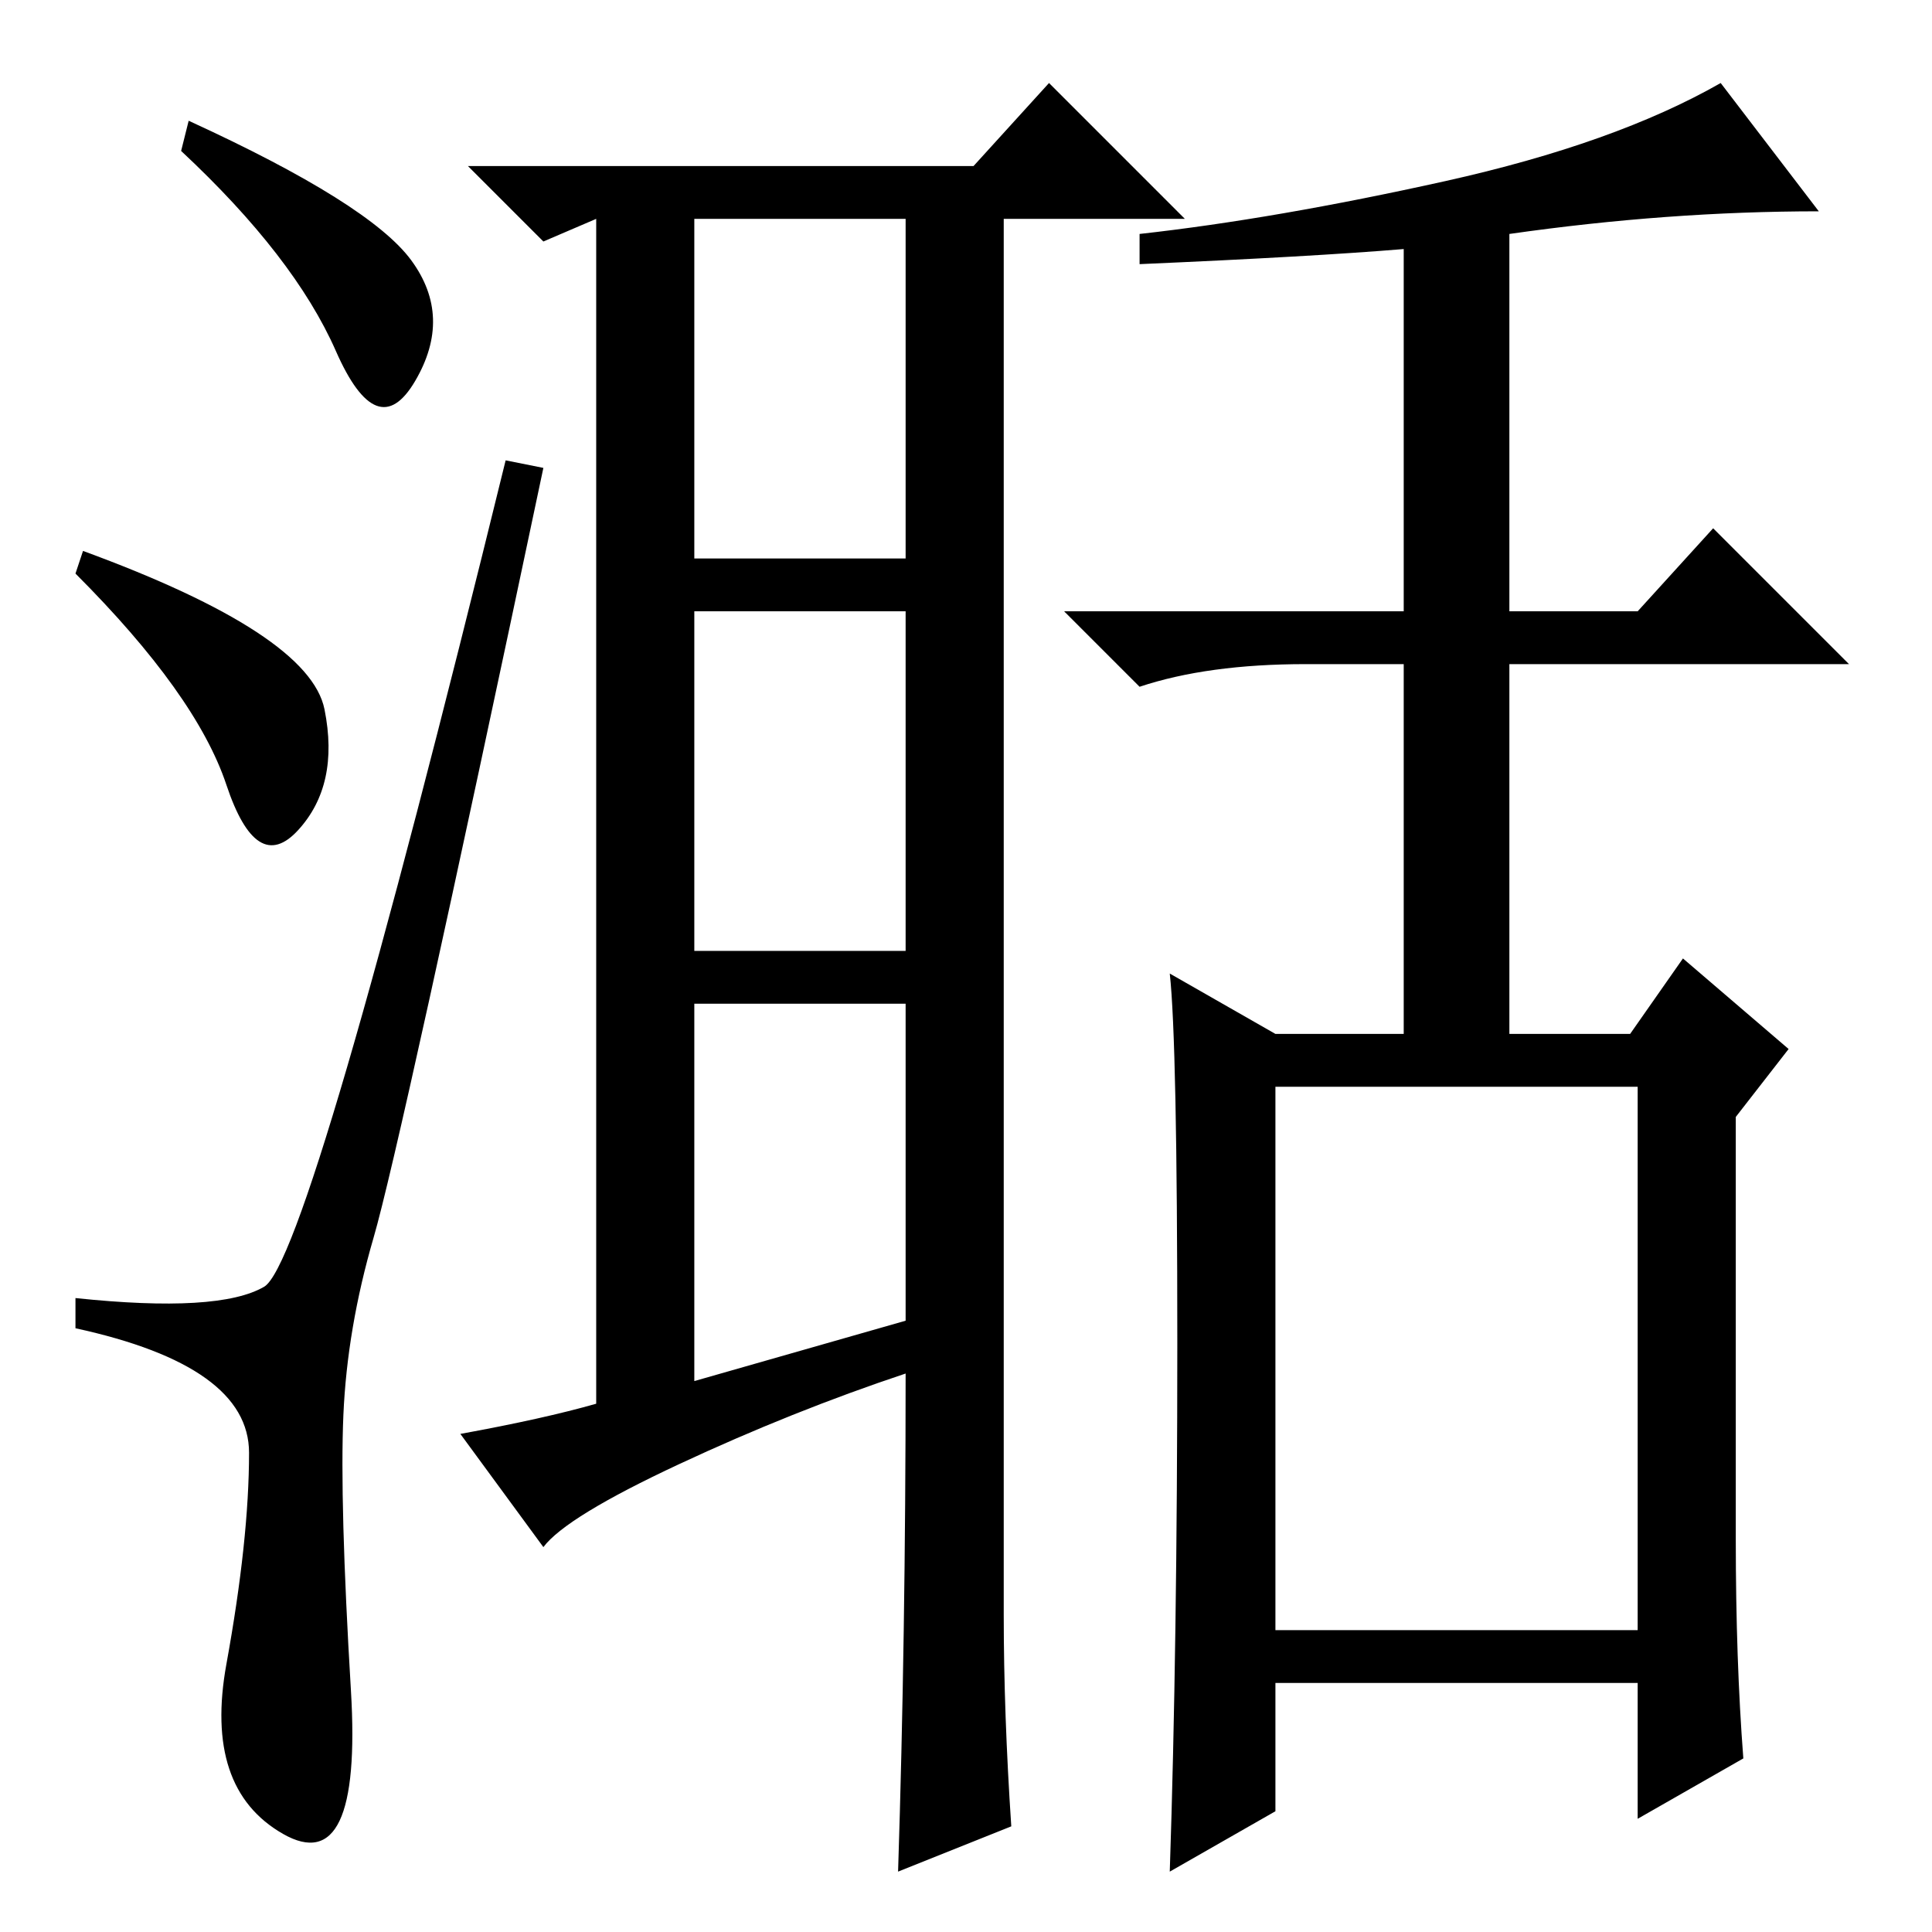 <?xml version="1.0" standalone="no"?>
<!DOCTYPE svg PUBLIC "-//W3C//DTD SVG 1.1//EN" "http://www.w3.org/Graphics/SVG/1.1/DTD/svg11.dtd" >
<svg xmlns="http://www.w3.org/2000/svg" xmlns:xlink="http://www.w3.org/1999/xlink" version="1.1" viewBox="0 -36 256 256">
  <g transform="matrix(1 0 0 -1 0 220)">
   <path fill="currentColor"
d="M25 240q24 -11 29.5 -18.5t0.5 -16t-10.5 4t-20.5 26.5zM11 183q30 -11 32 -21t-3.5 -16t-9.5 6t-20 28zM35 85.5q6 3.5 32 109.5l5 -1q-19 -90 -22.5 -102t-4 -23.5t1 -36.5t-9 -19t-7.5 22.5t3 28t-23 16.5v4q19 -2 25 1.5zM79 70v157l-7 -3l-10 10h67l10 11l18 -18
h-24v-143v-9v-33q0 -13 1 -28l-15 -6q1 31 1 66q-15 -5 -30 -12t-18 -11l-11 15q11 2 18 4zM92 182h28v45h-28v-45zM92 130h28v45h-28v-45zM92 73l28 8v42h-28v-50zM231 23l-14 -8v18h-48v-17l-14 -8q1 30 1 70t-1 49l14 -8h17v49h-13q-13 0 -22 -3l-10 10h45v48
q-12 -1 -35 -2v4q18 2 40.5 7t36.5 13l13 -17q-20 0 -41 -3v-50h17l10 11l18 -18h-45v-49h16l7 10l14 -12l-7 -9v-56q0 -16 1 -29zM169 40h48v72h-48v-72z" />
  </g>

</svg>
